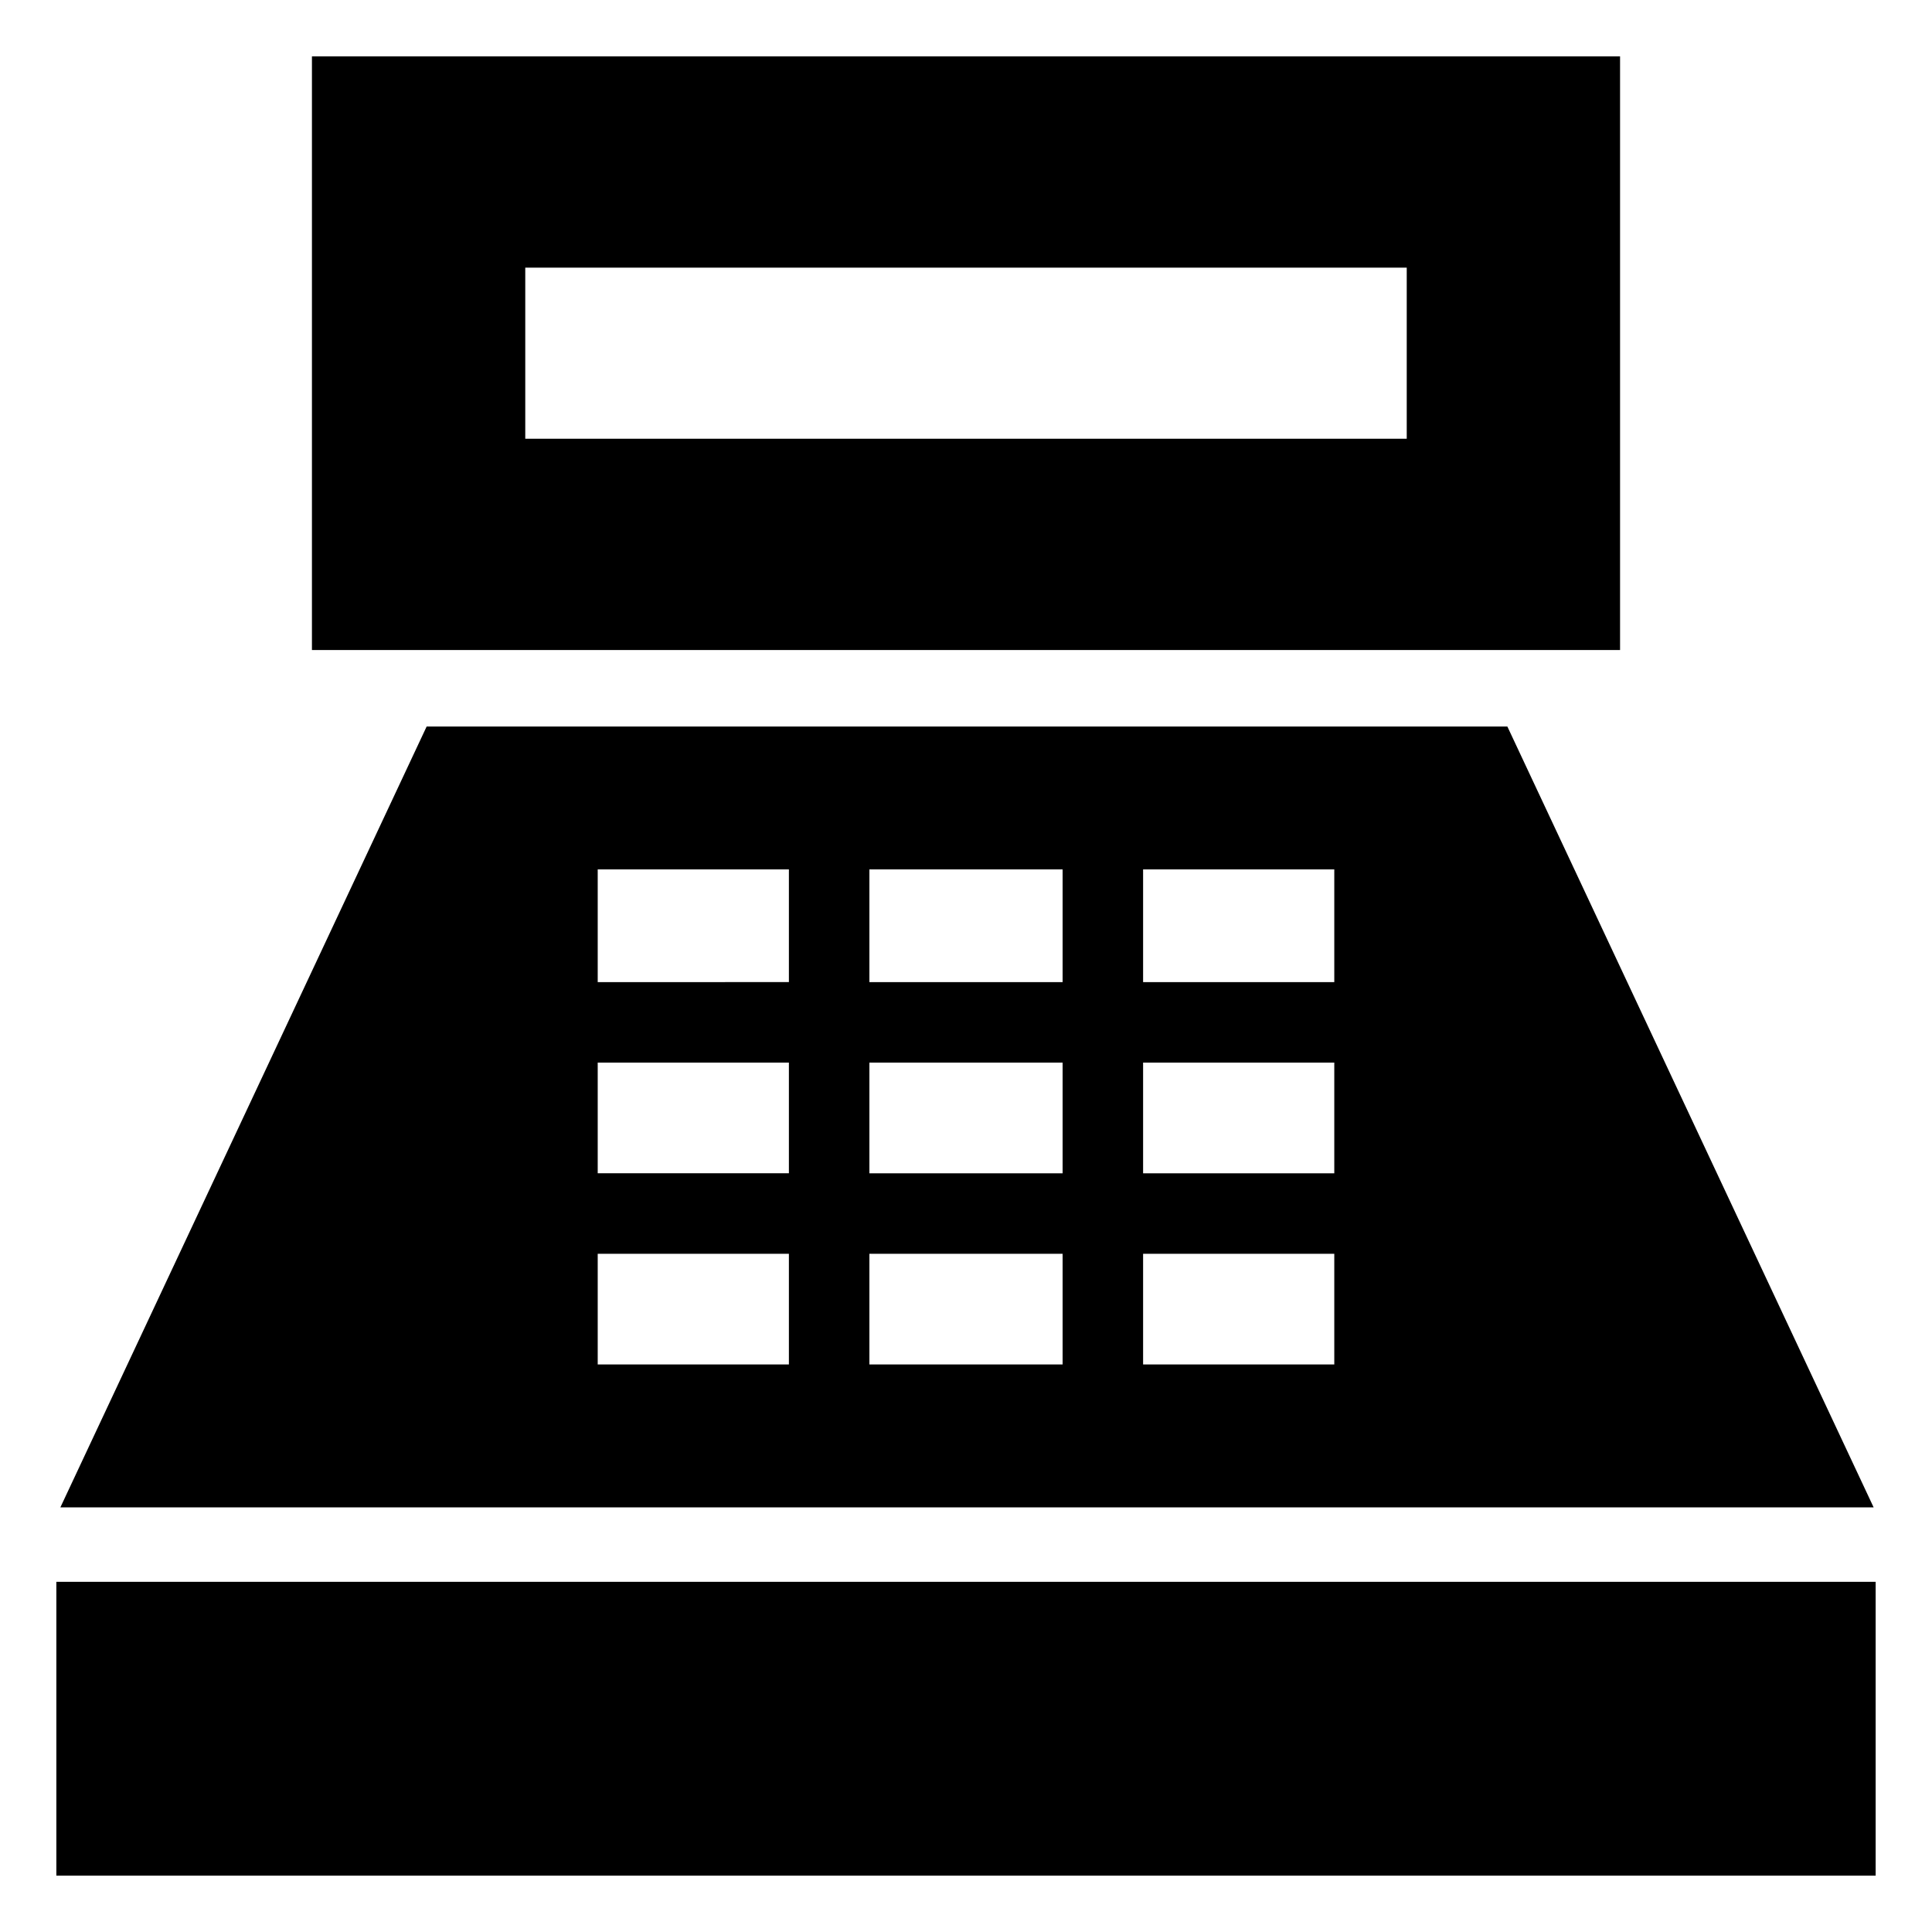 <svg xmlns="http://www.w3.org/2000/svg" height="24" width="24"><path d="M3.875 8.075V.7h16.25v7.375Zm2.65-2.625h10.95V3.325H6.525ZM.7 23.3v-3.65h22.6v3.65Zm.05-4.575 4.55-9.7h13.425l4.55 9.7Zm6.675-1.775H9.8v-1.375H7.425Zm0-2.375H9.8V13.2H7.425Zm0-2.375H9.8v-1.4H7.425Zm3.375 4.75h2.4v-1.375h-2.4Zm0-2.375h2.4V13.2h-2.4Zm0-2.375h2.4v-1.4h-2.4Zm3.4 4.75h2.375v-1.375H14.2Zm0-2.375h2.375V13.2H14.2Zm0-2.375h2.375v-1.4H14.2Z"/></svg>